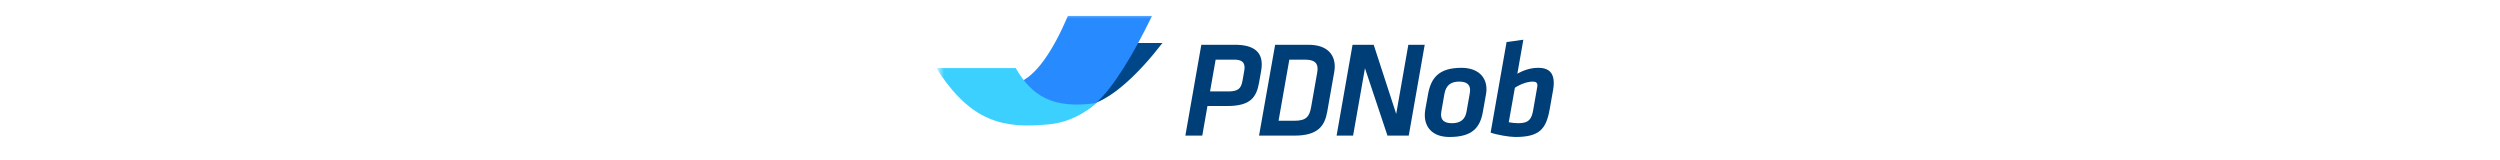 <svg width="470" height="30" viewBox="0 0 470 30" fill="none" xmlns="http://www.w3.org/2000/svg">
<mask id="mask0_2809_5179" style="mask-type:alpha" maskUnits="userSpaceOnUse" x="176" y="2" width="119" height="25">
<rect x="176.5" y="2" width="118" height="25" fill="#C4C4C4"/>
</mask>
<g mask="url(#mask0_2809_5179)">
<mask id="mask1_2809_5179" style="mask-type:alpha" maskUnits="userSpaceOnUse" x="176" y="2" width="44" height="26">
<rect x="176" y="2.5" width="43.333" height="25" fill="#C4C4C4"/>
</mask>
<g mask="url(#mask1_2809_5179)">
<path fill-rule="evenodd" clip-rule="evenodd" d="M201.786 8.09C198.637 12.557 195.391 15.253 192.259 15.361C192.69 15.924 193.077 16.445 193.433 16.923C196.689 21.304 197.323 22.157 205.428 19.538C209.29 18.291 214.01 13.949 218.535 8.09L201.786 8.09Z" fill="#004789"/>
<path fill-rule="evenodd" clip-rule="evenodd" d="M200.766 2.998C197.88 9.729 194.701 14.338 191.485 15.517C191.582 15.616 191.678 15.714 191.774 15.812C196.466 20.632 200.299 24.569 206.195 19.23C209.308 16.411 213.051 10.286 216.574 2.998L200.766 2.998Z" fill="#278BFF"/>
<path fill-rule="evenodd" clip-rule="evenodd" d="M176 12.796C181.473 21.224 186.709 24.304 196.04 23.464C196.112 23.457 196.207 23.452 196.325 23.445C197.662 23.37 201.853 23.133 206.085 19.384C197.818 20.546 193.95 17.969 190.952 12.796L176 12.796Z" fill="#3CD0FF"/>
</g>
<path d="M230.72 19.931C235.106 19.931 236.234 18.29 236.721 15.443L237.106 13.263C237.183 12.853 237.208 12.417 237.208 12.084C237.208 9.776 235.695 8.417 232.182 8.417H225.848L222.848 25.495H226.028L227.002 19.931H230.72ZM233.593 15.161C233.336 16.597 232.823 17.187 230.926 17.187H227.489L228.541 11.212H232.028C233.464 11.212 233.977 11.725 233.977 12.699C233.977 12.879 233.952 13.135 233.9 13.417L233.593 15.161Z" fill="#003E77"/>
<path d="M243.368 25.495C247.856 25.495 249.061 23.598 249.522 20.982L250.83 13.571C250.907 13.161 250.933 12.853 250.933 12.494C250.933 10.314 249.574 8.417 245.984 8.417H239.726L236.7 25.495H243.368ZM246.496 20.11C246.189 21.854 245.625 22.7 243.394 22.7H240.368L242.393 11.212H245.266C247.112 11.212 247.702 11.827 247.702 12.93C247.702 13.135 247.676 13.417 247.625 13.699L246.496 20.11Z" fill="#003E77"/>
<path d="M260.845 25.495H264.845L267.846 8.417H264.768L262.486 21.418L258.255 8.417H254.28L251.279 25.495H254.382L256.613 12.827L260.845 25.495Z" fill="#003E77"/>
<path d="M272.505 25.752C276.89 25.752 278.275 23.906 278.788 20.982L279.378 17.648C279.429 17.341 279.455 17.059 279.455 16.751C279.455 14.546 277.942 12.75 274.736 12.75C270.556 12.75 269.043 14.597 268.479 17.674L267.941 20.674C267.889 21.008 267.864 21.341 267.864 21.675C267.864 23.88 269.274 25.752 272.505 25.752ZM275.711 20.982C275.454 22.444 274.582 23.162 272.967 23.162C271.48 23.162 270.915 22.547 270.915 21.546C270.915 21.367 270.941 21.136 270.967 20.982L271.556 17.623C271.839 16.084 272.71 15.341 274.326 15.341C275.736 15.341 276.378 15.905 276.378 16.93C276.378 17.084 276.352 17.341 276.326 17.495L275.711 20.982Z" fill="#003E77"/>
<path d="M280.237 24.931C281.467 25.367 283.75 25.752 284.904 25.752C289.391 25.752 290.674 24.29 291.34 20.546L291.982 16.905C292.058 16.443 292.11 16.007 292.11 15.597C292.11 13.904 291.366 12.75 289.212 12.75C287.955 12.75 286.648 13.084 285.263 13.853L286.391 7.468L283.237 7.904L280.237 24.931ZM284.801 16.494C285.904 15.776 287.186 15.341 288.161 15.341C288.725 15.341 289.032 15.546 289.032 16.007C289.032 16.084 289.032 16.161 289.007 16.315L288.238 20.7C287.955 22.341 287.443 23.162 285.468 23.162C284.827 23.162 284.211 23.085 283.647 22.982L284.801 16.494Z" fill="#003E77"/>
</g>
</svg>
